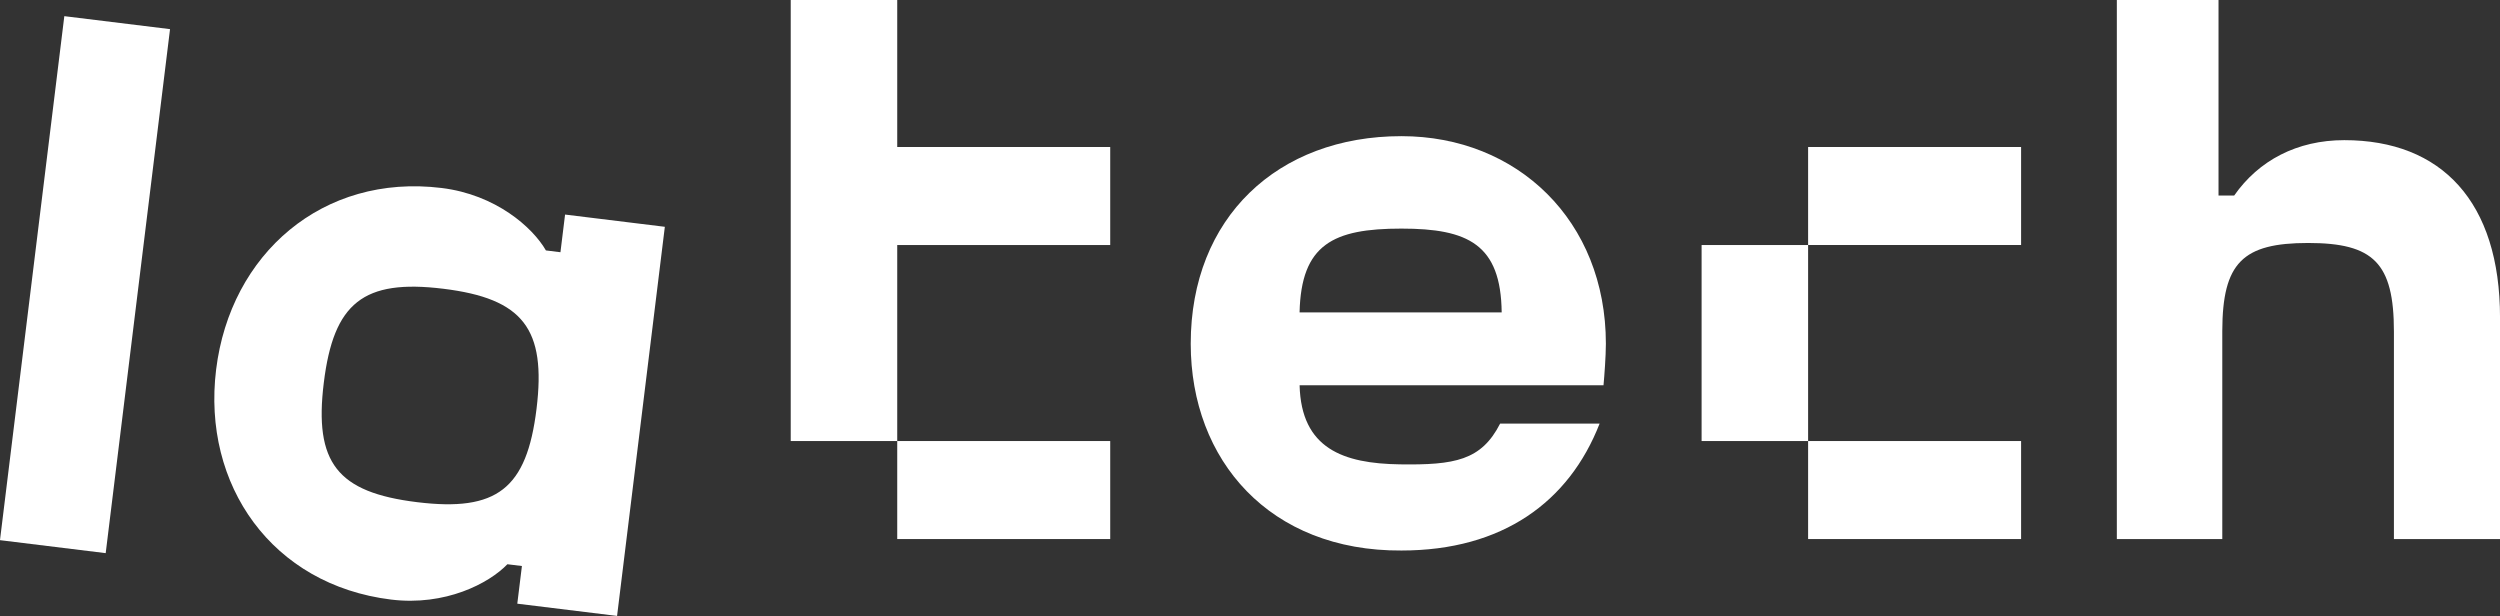 <svg width="876" height="216" viewBox="0 0 876 216" fill="none" xmlns="http://www.w3.org/2000/svg">
<rect x="0" y="0" width="876" height="216" fill="#333333" stroke="none"/>
<g clip-path="url(#clip0_158_507)">
<path d="M22.538 5.663L-0.007 189.274L37.035 193.822L59.58 10.211L22.538 5.663Z" fill="white"/>
<path d="M198 75.18L196.38 88.38L191.29 87.75C186.64 79.66 173.72 68.2 154.74 65.87C113.07 60.75 80.71 88.97 75.73 129.48C70.76 169.99 95.36 204.97 137.03 210.09C156.01 212.42 171.33 204.43 177.79 197.71L182.88 198.33L181.26 211.53L216.22 215.82L232.96 79.47L198 75.18ZM146.15 175.96C118.14 172.52 110.02 162.13 113.46 134.11C116.9 106.1 127.32 97.75 155.33 101.18C183.34 104.62 191.43 115.25 188 143.26C184.56 171.27 174.16 179.39 146.15 175.96Z" fill="white"/>
<path d="M491.06 47.71C447.69 47.71 417.23 76.25 417.23 120.44C417.23 161.34 444.95 193.17 491.06 192.9C526.47 192.9 549.79 175.89 560.5 148.44H525.64C519.05 161.34 509.72 162.99 490.51 162.71C470.75 162.43 455.93 157.22 455.38 134.99H561.87C562.15 131.97 562.7 124.83 562.7 120.44C562.7 77.35 531.68 47.71 491.06 47.71ZM491.06 80.1C514.39 80.1 525.92 85.59 526.19 109.47H455.37C455.92 85.59 467.17 80.1 491.05 80.1H491.06Z" fill="white"/>
<path d="M821.42 49.11C804.89 49.11 791.44 56.23 782.86 68.51H777.37V0H741.74V188.88H778.69V115.96C778.74 92.06 785.84 85.14 808.76 85.14C831.68 85.14 838.83 92.12 838.83 116.22V188.89H876.01V111.31C876.01 70.69 855.52 49.11 821.43 49.11H821.42Z" fill="white"/>
<path d="M389.02 51.51V85.86H314.39V154.54H277.07V0H314.39V51.51H389.02Z" fill="white"/>
<path d="M389.021 154.54H314.391V188.88H389.021V154.54Z" fill="white"/>
<path d="M708.191 154.54H633.561V188.88H708.191V154.54Z" fill="white"/>
<path d="M596.24 120.2V154.54H633.56V120.2V85.86H596.24V120.2Z" fill="white"/>
<path d="M708.191 51.51H633.561V85.85H708.191V51.51Z" fill="white"/>
</g>
<defs>
<clipPath id="clip0_158_507">
<rect width="876" height="215.82" fill="white"/>
</clipPath>
</defs>
</svg>
